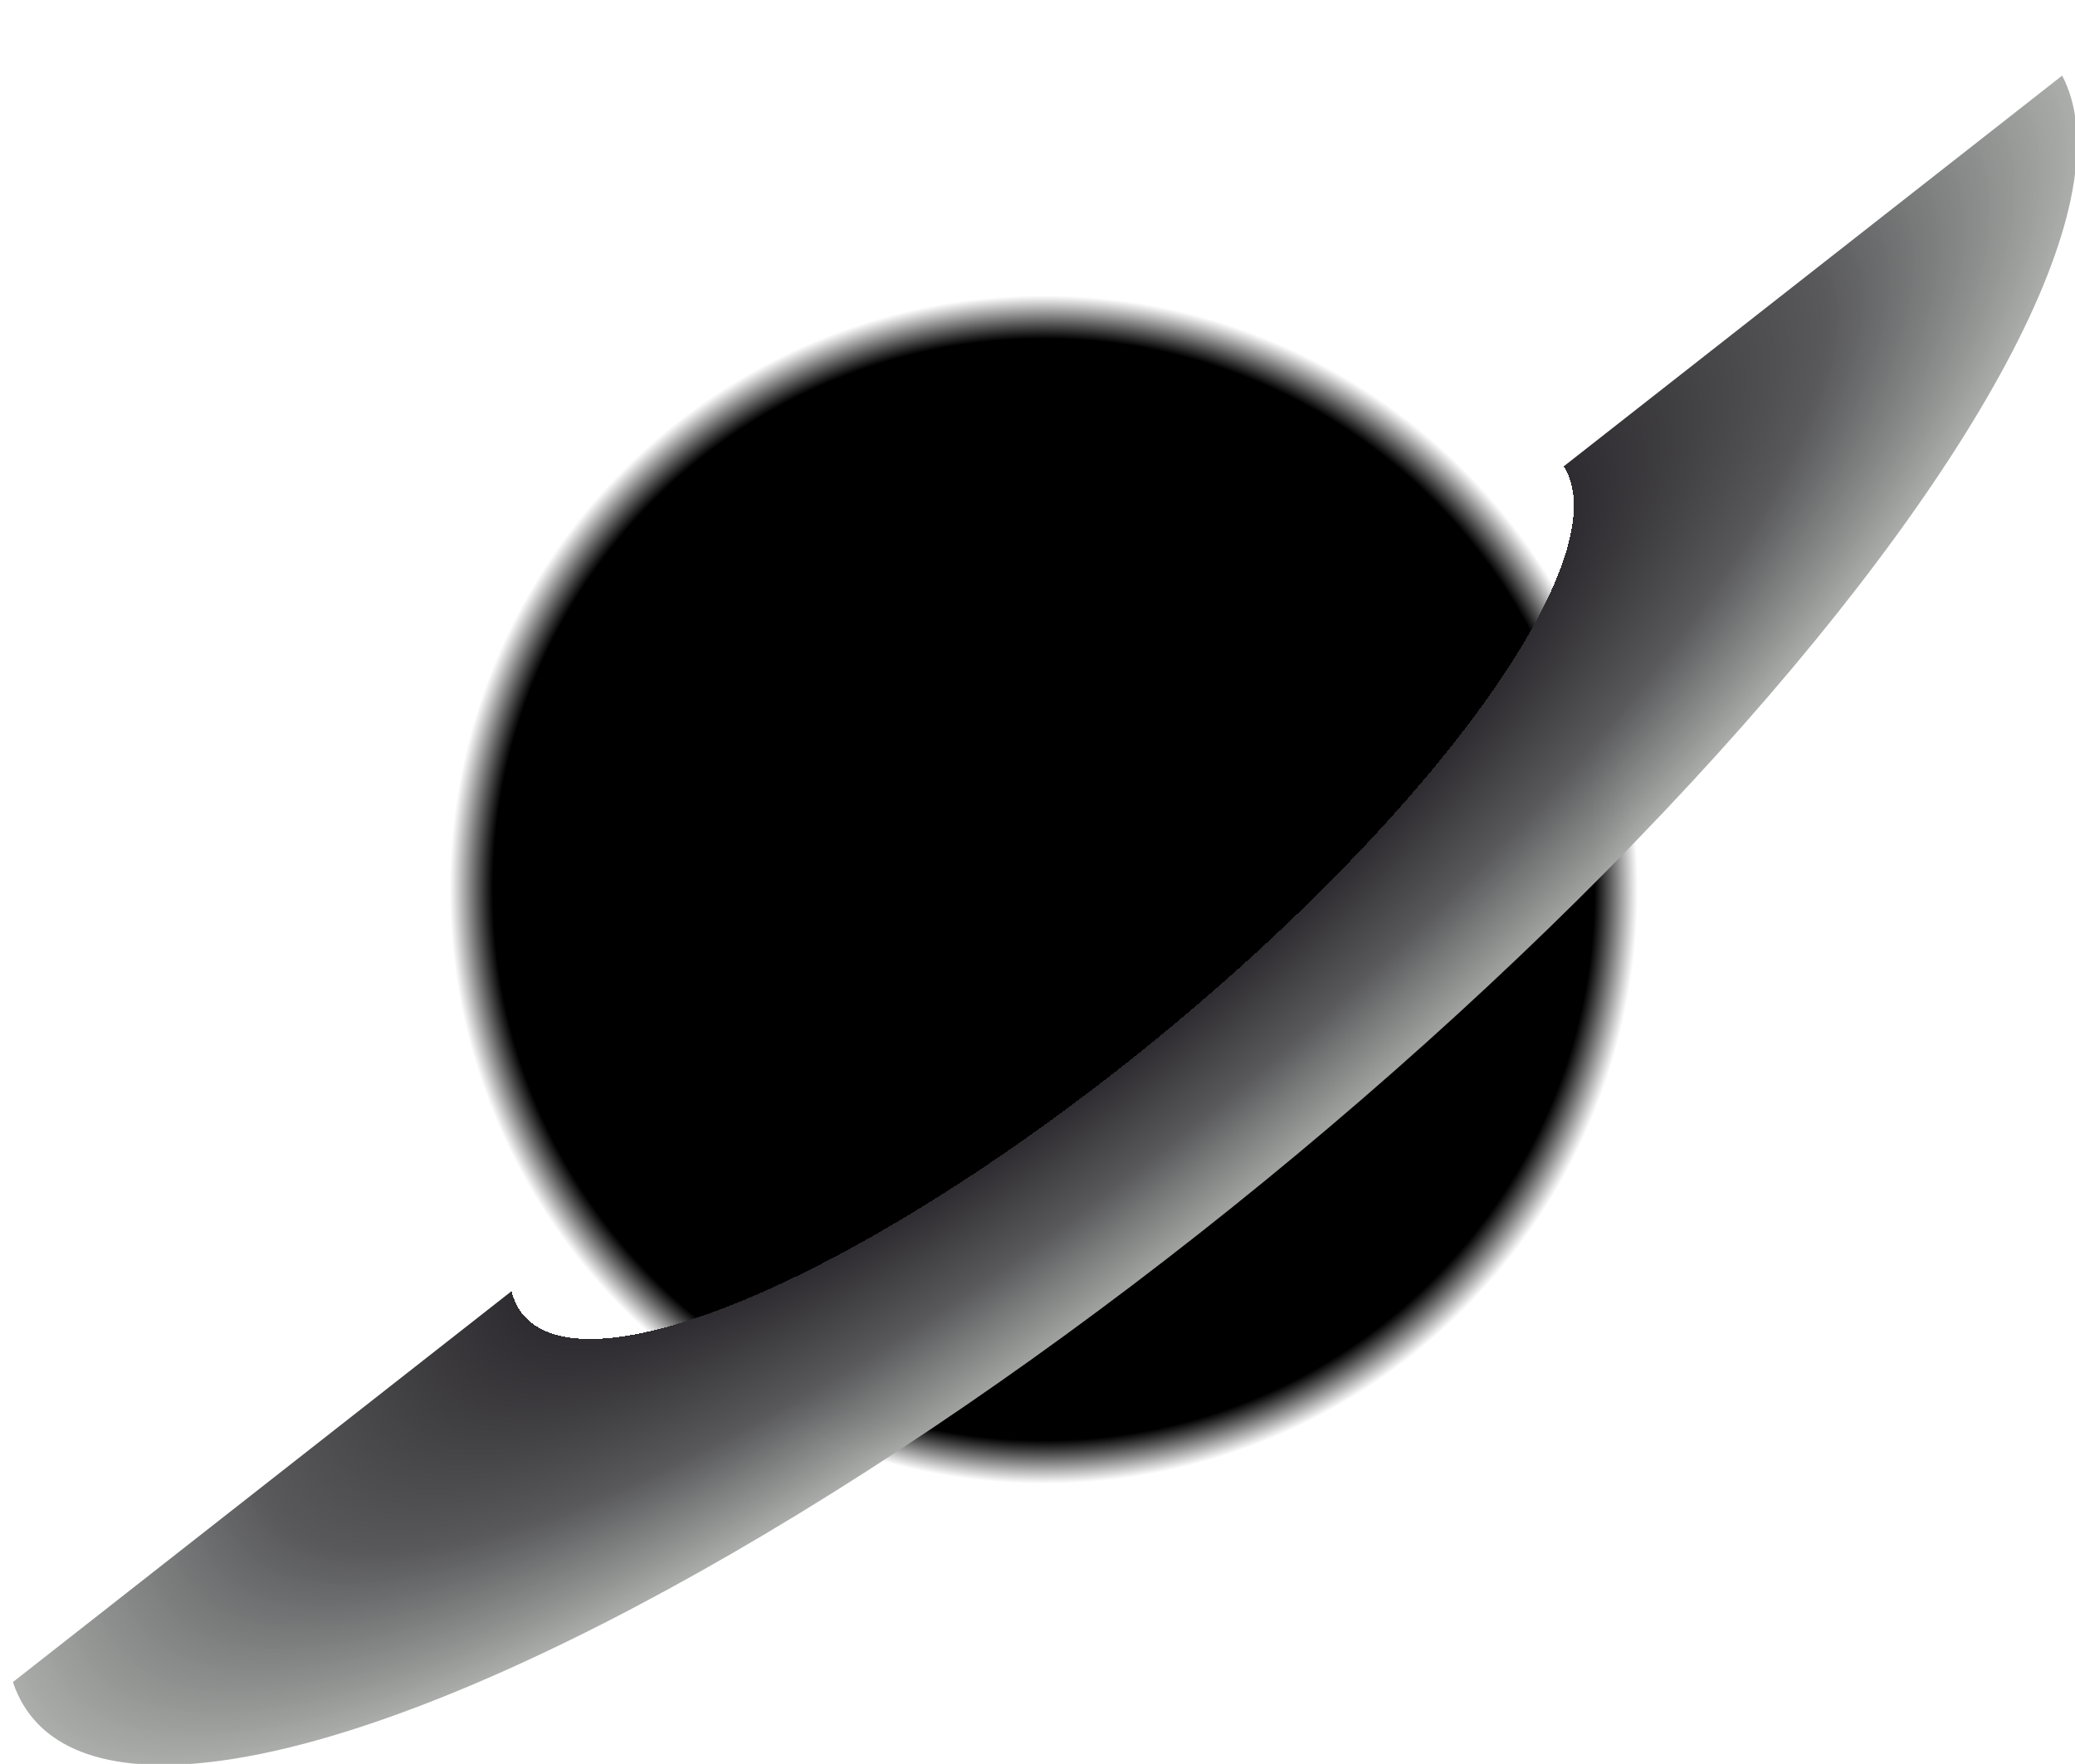 <?xml version="1.0" encoding="UTF-8" standalone="no"?>
<svg
   xmlns:dc="http://purl.org/dc/elements/1.1/"
   xmlns:cc="http://creativecommons.org/ns#"
   xmlns:rdf="http://www.w3.org/1999/02/22-rdf-syntax-ns#"
   xmlns:svg="http://www.w3.org/2000/svg"
   xmlns="http://www.w3.org/2000/svg"
   xmlns:xlink="http://www.w3.org/1999/xlink"
   xmlns:sodipodi="http://sodipodi.sourceforge.net/DTD/sodipodi-0.dtd"
   xmlns:inkscape="http://www.inkscape.org/namespaces/inkscape"
   version="1.1"
   width="480.621"
   height="408.501"
   viewBox="0 0 480.621 408.501"
   xml:space="preserve"
   id="svg16"
   sodipodi:docname="Planetary-System.svg"
   inkscape:version="0.92.5 (2060ec1f9f, 2020-04-08)"><sodipodi:namedview
   pagecolor="#ffffff"
   bordercolor="#666666"
   borderopacity="1"
   objecttolerance="10"
   gridtolerance="10"
   guidetolerance="10"
   inkscape:pageopacity="0"
   inkscape:pageshadow="2"
   inkscape:window-width="3200"
   inkscape:window-height="1536"
   id="namedview18"
   showgrid="false"
   inkscape:zoom="2.6700352"
   inkscape:cx="147.41195"
   inkscape:cy="176.56752"
   inkscape:window-x="0"
   inkscape:window-y="54"
   inkscape:window-maximized="1"
   inkscape:current-layer="svg16" />
<desc
   id="desc2">Created with Fabric.js 4.6.0</desc>
<defs
   id="defs4"><linearGradient
   id="linearGradient5012"
   inkscape:collect="always"><stop
     id="stop5004"
     offset="0"
     style="stop-color:#000000;stop-opacity:1" /><stop
     style="stop-color:#000000;stop-opacity:1"
     offset="0.418"
     id="stop5006" /><stop
     id="stop5008"
     offset="0.418"
     style="stop-color:#ffffff;stop-opacity:1" /><stop
     id="stop5010"
     offset="1"
     style="stop-color:#ffffff;stop-opacity:1" /></linearGradient><linearGradient
   inkscape:collect="always"
   id="linearGradient4992"><stop
     style="stop-color:#000000;stop-opacity:1"
     offset="0"
     id="stop4988" /><stop
     id="stop4996"
     offset="0.418"
     style="stop-color:#000000;stop-opacity:1" /><stop
     style="stop-color:#1b1b1b;stop-opacity:1;"
     offset="0.48"
     id="stop5000" /><stop
     style="stop-color:#ffffff;stop-opacity:1"
     offset="1"
     id="stop4990" /></linearGradient><linearGradient
   inkscape:collect="always"
   id="linearGradient878"><stop
     style="stop-color:#000000;stop-opacity:1;"
     offset="0"
     id="stop874" /><stop
     id="stop882"
     offset="0.927"
     style="stop-color:#000000;stop-opacity:1" /><stop
     style="stop-color:#000000;stop-opacity:0;"
     offset="1"
     id="stop876" /></linearGradient><linearGradient
   inkscape:collect="always"
   id="linearGradient1392"><stop
     style="stop-color:#000000;stop-opacity:0"
     offset="0"
     id="stop1382" /><stop
     id="stop1384"
     offset="0.514"
     style="stop-color:#ffffff;stop-opacity:0" /><stop
     id="stop1386"
     offset="0.514"
     style="stop-color:#2e2c30;stop-opacity:1" /><stop
     style="stop-color:#59595b;stop-opacity:1"
     offset="0.757"
     id="stop1388" /><stop
     style="stop-color:#a7aaa7;stop-opacity:0.961"
     offset="1"
     id="stop1390" /></linearGradient>
<radialGradient
   id="SVGID_41-3"
   gradientUnits="userSpaceOnUse"
   gradientTransform="translate(-73,-73)"
   cx="73"
   cy="73"
   r="73"
   fx="73"
   fy="73"><stop
     offset="0%"
     style="stop-color:#000000;stop-opacity: 1"
     id="stop6-6" /><stop
     offset="0.933"
     style="stop-color:#000000;stop-opacity: 1"
     id="stop8-7" /><stop
     offset="100%"
     style="stop-color:#000000;stop-opacity: 0"
     id="stop10-5" /></radialGradient><radialGradient
   inkscape:collect="always"
   xlink:href="#linearGradient1392"
   id="radialGradient969-7-7"
   cx="-220.996"
   cy="562.268"
   fx="-220.996"
   fy="562.268"
   r="274.047"
   gradientTransform="matrix(1.094,0,0,0.345,32.63,-904.603)"
   gradientUnits="userSpaceOnUse" /><radialGradient
   id="SVGID_41-3-1"
   gradientUnits="userSpaceOnUse"
   gradientTransform="translate(-73,-73)"
   cx="73"
   cy="73"
   r="73"
   fx="73"
   fy="73"><stop
     offset="0%"
     style="stop-color:#000000;stop-opacity: 1"
     id="stop6-6-9" /><stop
     offset="0.933"
     style="stop-color:#000000;stop-opacity: 1"
     id="stop8-7-4" /><stop
     offset="100%"
     style="stop-color:#000000;stop-opacity: 0"
     id="stop10-5-7" /></radialGradient><radialGradient
   inkscape:collect="always"
   xlink:href="#SVGID_41-3-1"
   id="radialGradient1160"
   cx="0"
   cy="0"
   fx="0"
   fy="0"
   r="73"
   gradientUnits="userSpaceOnUse" /><radialGradient
   id="radialGradient1168"
   gradientUnits="userSpaceOnUse"
   gradientTransform="translate(-73,-73)"
   cx="73"
   cy="73"
   r="73"
   fx="73"
   fy="73"><stop
     offset="0%"
     style="stop-color:#000000;stop-opacity: 1"
     id="stop1162" /><stop
     offset="0.933"
     style="stop-color:#000000;stop-opacity: 1"
     id="stop1164" /><stop
     offset="100%"
     style="stop-color:#000000;stop-opacity: 0"
     id="stop1166" /></radialGradient><radialGradient
   inkscape:collect="always"
   xlink:href="#SVGID_41-3-1-6"
   id="radialGradient1018-3-0"
   cx="0"
   cy="0"
   fx="0"
   fy="0"
   r="73"
   gradientUnits="userSpaceOnUse" /><radialGradient
   id="SVGID_41-3-1-6"
   gradientUnits="userSpaceOnUse"
   gradientTransform="translate(-73,-73)"
   cx="73"
   cy="73"
   r="73"
   fx="73"
   fy="73"><stop
     offset="0%"
     style="stop-color:#000000;stop-opacity: 1"
     id="stop6-6-9-3" /><stop
     offset="0.933"
     style="stop-color:#000000;stop-opacity: 1"
     id="stop8-7-4-2" /><stop
     offset="100%"
     style="stop-color:#000000;stop-opacity: 0"
     id="stop10-5-7-0" /></radialGradient><radialGradient
   id="radialGradient1247"
   gradientUnits="userSpaceOnUse"
   gradientTransform="translate(-73,-73)"
   cx="73"
   cy="73"
   r="73"
   fx="73"
   fy="73"><stop
     offset="0%"
     style="stop-color:#000000;stop-opacity: 1"
     id="stop1241" /><stop
     offset="0.933"
     style="stop-color:#000000;stop-opacity: 1"
     id="stop1243" /><stop
     offset="100%"
     style="stop-color:#000000;stop-opacity: 0"
     id="stop1245" /></radialGradient><radialGradient
   inkscape:collect="always"
   xlink:href="#linearGradient1392"
   id="radialGradient969-7-7-5"
   cx="-220.996"
   cy="562.268"
   fx="-220.996"
   fy="562.268"
   r="274.047"
   gradientTransform="matrix(1.094,0,0,0.345,961.643,909.704)"
   gradientUnits="userSpaceOnUse" /><clipPath
   clipPathUnits="userSpaceOnUse"
   id="clipPath1378"><rect
     style="fill:#ff0000;stroke-width:1.59"
     id="rect1380"
     width="799.745"
     height="370.169"
     x="-167.878"
     y="1201.841"
     transform="matrix(1,-0.018,0.392,0.92,0,0)" /></clipPath><radialGradient
   inkscape:collect="always"
   xlink:href="#linearGradient878"
   id="radialGradient880"
   cx="0"
   cy="0"
   fx="0"
   fy="0"
   r="73"
   gradientUnits="userSpaceOnUse" /><radialGradient
   inkscape:collect="always"
   xlink:href="#linearGradient878"
   id="radialGradient917"
   cx="0"
   cy="0"
   fx="0"
   fy="0"
   r="73"
   gradientUnits="userSpaceOnUse" /><radialGradient
   inkscape:collect="always"
   xlink:href="#linearGradient878"
   id="radialGradient1220"
   gradientUnits="userSpaceOnUse"
   cx="0"
   cy="0"
   fx="0"
   fy="0"
   r="73" /><radialGradient
   inkscape:collect="always"
   xlink:href="#linearGradient5012"
   id="radialGradient5028"
   gradientUnits="userSpaceOnUse"
   cx="-79.353"
   cy="8.151"
   fx="-79.353"
   fy="8.151"
   r="73.552" /><radialGradient
   inkscape:collect="always"
   xlink:href="#linearGradient4992"
   id="radialGradient5030"
   gradientUnits="userSpaceOnUse"
   cx="-79.353"
   cy="8.151"
   fx="-79.353"
   fy="8.151"
   r="73.552" /><mask
   maskUnits="userSpaceOnUse"
   id="mask5014"><g
     transform="matrix(4.726,2.929,-1.08,3.863,174.681,-509.776)"
     id="g5026"
     style="opacity:1;fill:url(#radialGradient5030);fill-opacity:1;stroke:#000000;stroke-width:1.104;stroke-miterlimit:4;stroke-dasharray:none;stroke-opacity:1"><radialGradient
       id="radialGradient5022"
       gradientUnits="userSpaceOnUse"
       gradientTransform="translate(-73,-73)"
       cx="73"
       cy="73"
       r="73"
       fx="73"
       fy="73"><stop
         offset="0%"
         style="stop-color:#000000;stop-opacity:1;fill-opacity:1;fill:url(#radialGradient4994)"
         id="stop5016" /><stop
         offset="84.657%"
         style="stop-color:#000000;stop-opacity:1;fill-opacity:1;fill:url(#radialGradient4994)"
         id="stop5018" /><stop
         offset="100%"
         style="stop-color:#000000;stop-opacity:0;fill-opacity:1;fill:url(#radialGradient4994)"
         id="stop5020" /></radialGradient><path
       inkscape:connector-curvature="0"
       style="opacity:1;vector-effect:non-scaling-stroke;fill:url(#radialGradient5028);fill-opacity:1;fill-rule:nonzero;stroke:#000000;stroke-width:1.104;stroke-linecap:butt;stroke-linejoin:miter;stroke-miterlimit:4;stroke-dasharray:none;stroke-dashoffset:0;stroke-opacity:1"
       d="m -79.353,-64.849 c 40.296,0 73,32.704 73,73 0,40.296 -32.704,73 -73,73 -40.296,0 -73,-32.704 -73,-73 0,-40.296 32.704,-73 73,-73 z"
       id="path5024" /></g></mask></defs>

<ellipse
   style="fill:url(#radialGradient969-7-7);fill-opacity:1;stroke-width:0.873"
   id="path873-6-2-0-1"
   cx="-209.184"
   cy="-710.751"
   rx="299.862"
   ry="94.483"
   transform="matrix(0.797,-0.604,0.223,0.975,565.678,771.716)"
   mask="url(#mask5014)" /><g
   transform="matrix(1.885,0,0,1.885,241.752,206.008)"
   id="8gkjakF27Iq1jCUkg4OyK-8-1"
   style="fill:url(#radialGradient880);fill-opacity:1"><radialGradient
     id="SVGID_41-4-5"
     gradientUnits="userSpaceOnUse"
     gradientTransform="translate(-73,-73)"
     cx="73"
     cy="73"
     r="73"
     fx="73"
     fy="73"
     style="fill:url(#radialGradient880);fill-opacity:1"><stop
       offset="0%"
       style="stop-color:#000000;stop-opacity:1;fill-opacity:1;fill:url(#radialGradient880)"
       id="stop6-5-5" /><stop
       offset="84.657%"
       style="stop-color:#000000;stop-opacity:1;fill-opacity:1;fill:url(#radialGradient880)"
       id="stop8-0-4" /><stop
       offset="100%"
       style="stop-color:#000000;stop-opacity:0;fill-opacity:1;fill:url(#radialGradient880)"
       id="stop10-3-7" /></radialGradient><path
     inkscape:connector-curvature="0"
     style="opacity:1;vector-effect:non-scaling-stroke;fill:url(#radialGradient1220);fill-opacity:1;fill-rule:nonzero;stroke:#f5d7e9;stroke-width:0;stroke-linecap:butt;stroke-linejoin:miter;stroke-miterlimit:4;stroke-dasharray:none;stroke-dashoffset:0"
     d="M 0,-73 C 40.296,-73 73,-40.296 73,0 73,40.296 40.296,73 0,73 -40.296,73 -73,40.296 -73,0 -73,-40.296 -40.296,-73 0,-73 Z"
     id="path13-6-6" /></g><ellipse
   style="fill:url(#radialGradient969-7-7-5);fill-opacity:1;stroke-width:0.873"
   id="path873-6-2-0-1-5"
   cx="719.83"
   cy="1103.556"
   rx="299.862"
   ry="94.483"
   transform="matrix(0.797,-0.604,0.223,0.975,-578.623,-435.642)"
   clip-path="url(#clipPath1378)" /></svg>